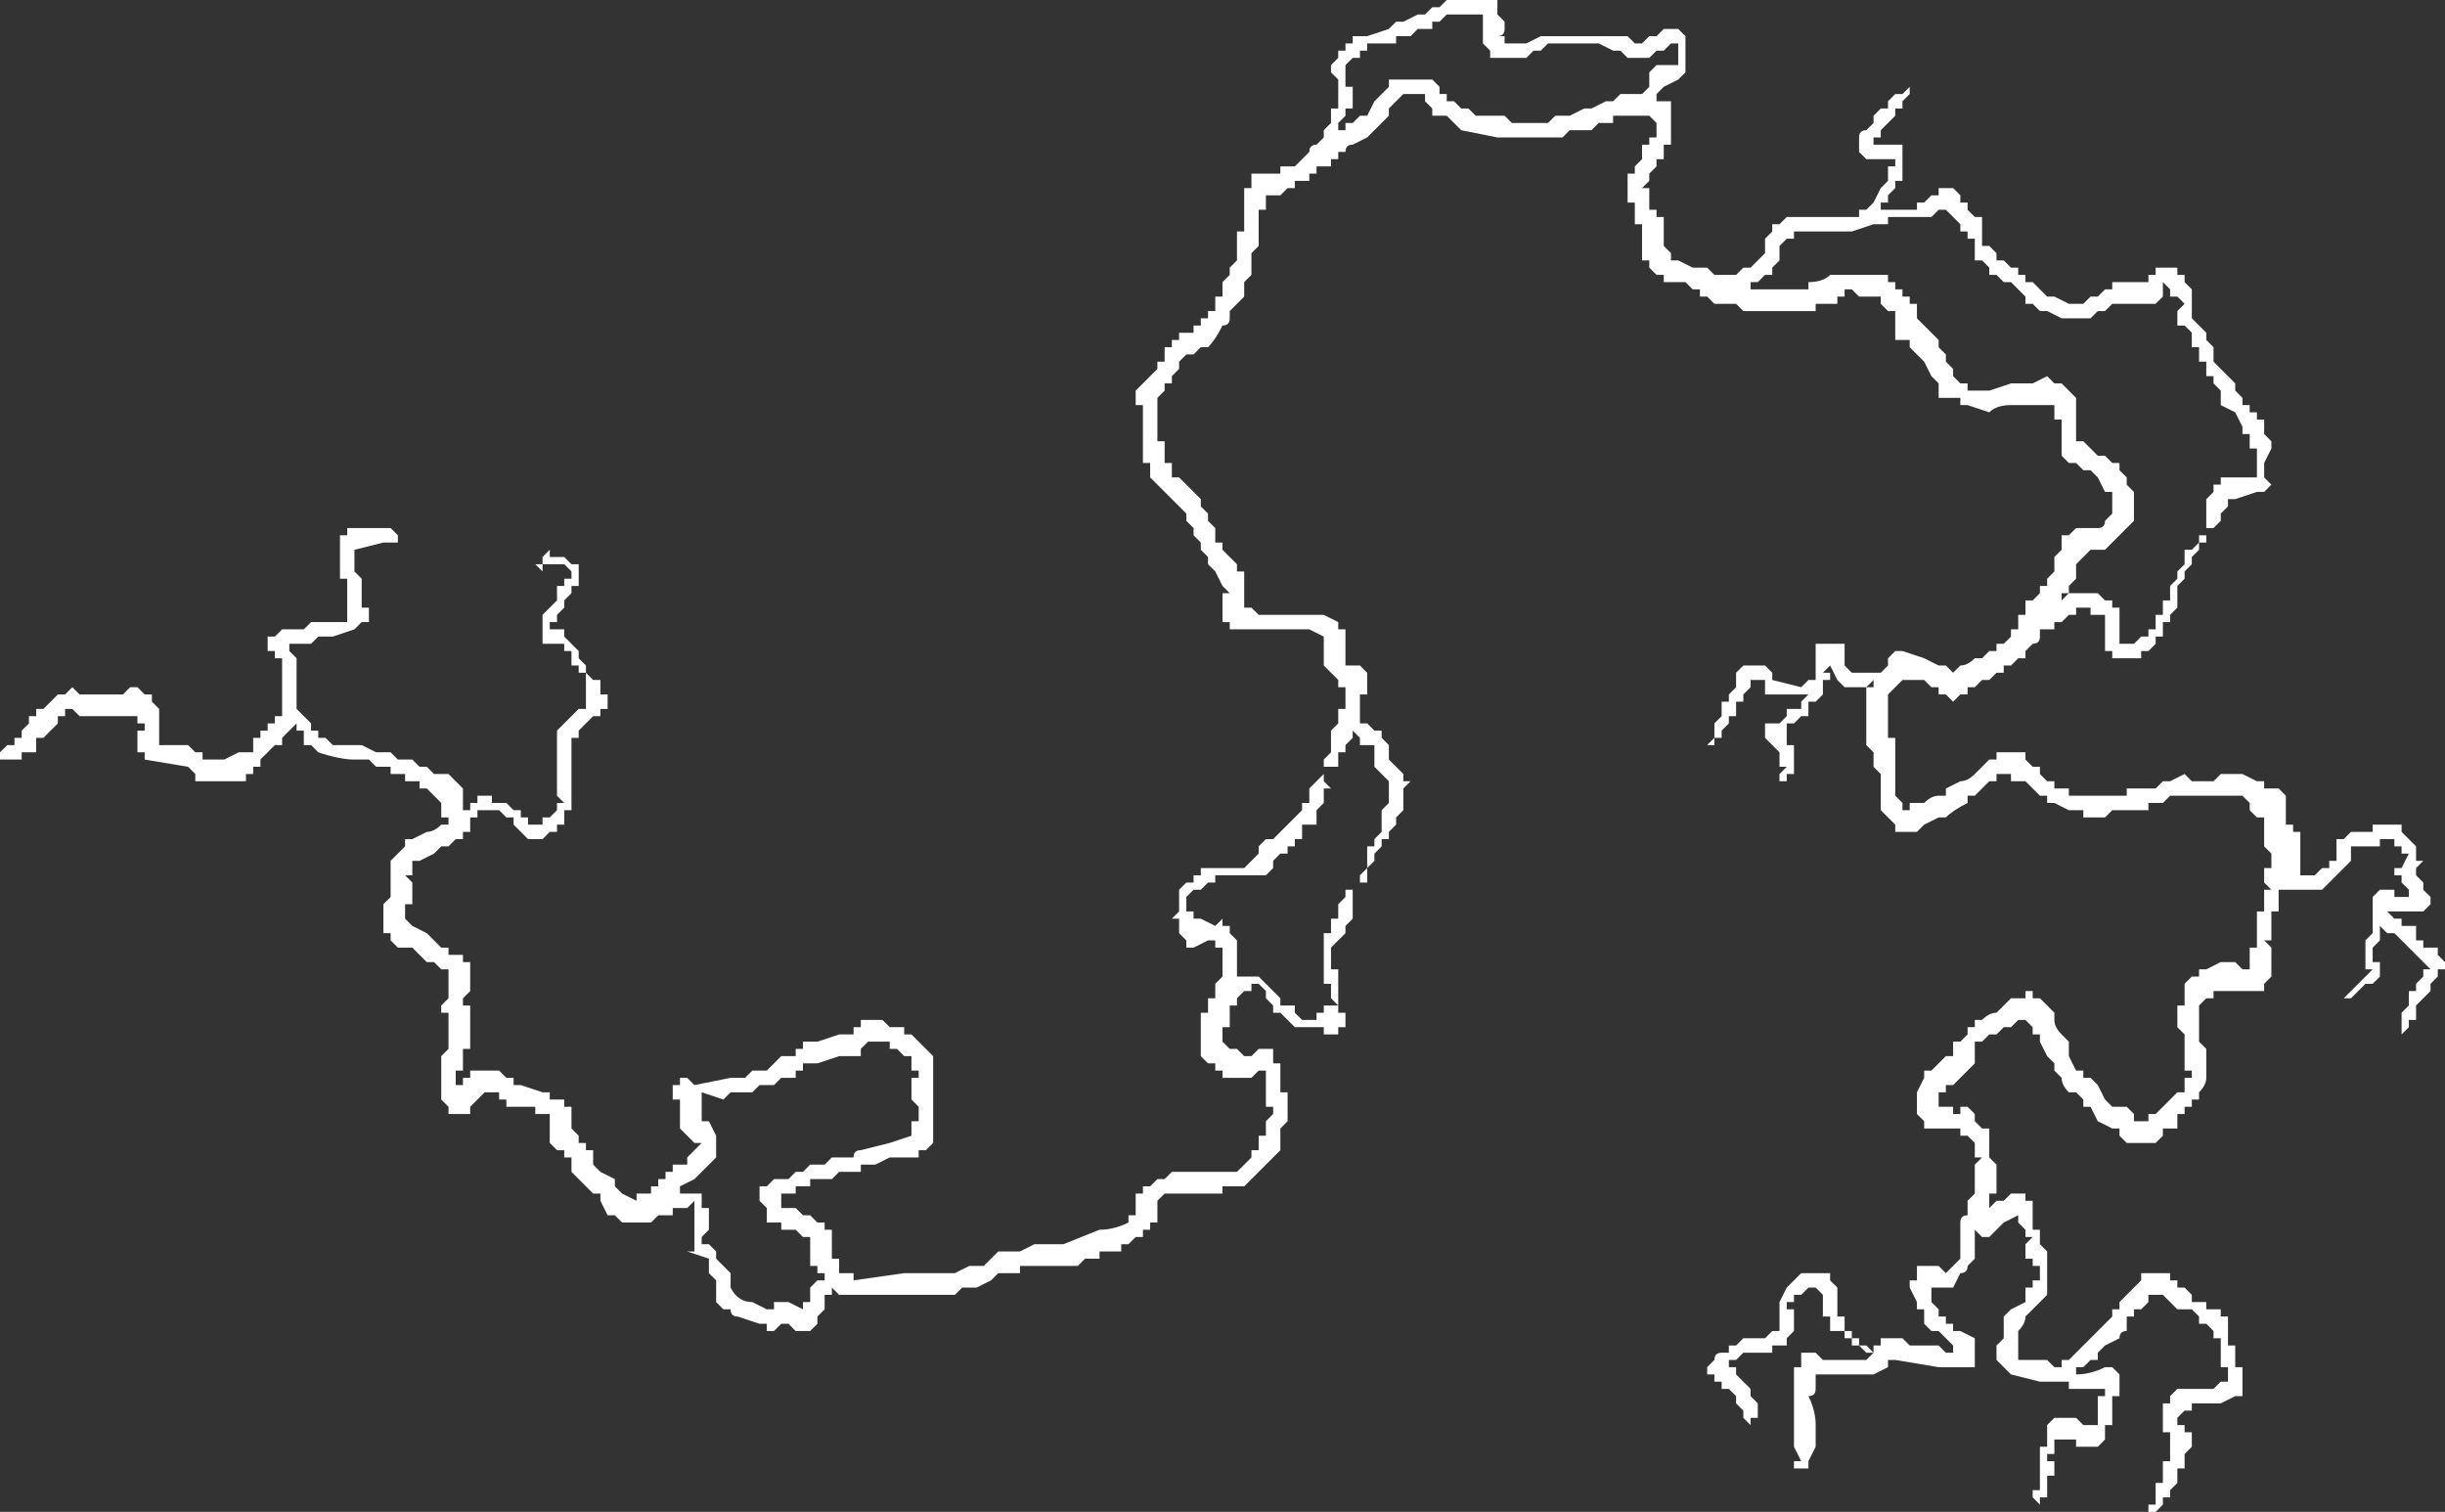 <?xml version="1.0" encoding="UTF-8" standalone="no"?>
<svg xmlns:ffdec="https://www.free-decompiler.com/flash" xmlns:xlink="http://www.w3.org/1999/xlink" ffdec:objectType="shape" height="10.45px" width="16.9px" xmlns="http://www.w3.org/2000/svg">
  <rect width="100%" height="100%" fill="#333333" stroke="none"/>
  <g transform="matrix(1.0, 0.0, 0.0, 1.0, 14.15, 14.0)">
    <path d="M0.55 -12.05 L0.7 -12.05 0.7 -12.1 0.75 -12.1 0.75 -12.15 0.9 -12.15 0.9 -12.1 0.95 -12.1 0.95 -12.05 1.0 -12.0 1.0 -11.8 1.1 -11.7 1.1 -11.65 1.15 -11.6 1.15 -11.5 1.3 -11.35 1.3 -11.3 1.35 -11.25 1.35 -11.2 1.4 -11.2 1.4 -11.15 1.45 -11.15 1.45 -11.1 1.5 -11.1 1.5 -11.0 1.55 -10.95 1.55 -10.9 1.5 -10.8 Q1.5 -10.75 1.5 -10.7 L1.55 -10.65 1.5 -10.6 1.45 -10.6 1.3 -10.55 1.25 -10.55 1.25 -10.5 1.2 -10.45 1.2 -10.4 1.15 -10.35 1.1 -10.35 1.1 -10.25 1.05 -10.25 1.05 -10.2 1.0 -10.15 1.0 -10.1 0.95 -10.05 0.95 -10.0 0.9 -9.95 0.9 -9.8 0.85 -9.75 0.85 -9.7 0.8 -9.7 0.8 -9.6 0.75 -9.6 0.75 -9.55 0.7 -9.5 0.65 -9.5 0.65 -9.45 0.45 -9.45 0.45 -9.5 0.4 -9.5 0.4 -9.75 0.3 -9.75 0.3 -9.8 0.2 -9.8 0.2 -9.75 0.15 -9.75 0.1 -9.7 0.05 -9.7 0.05 -9.65 -0.05 -9.65 -0.05 -9.6 Q-0.05 -9.55 -0.1 -9.55 L-0.15 -9.5 -0.15 -9.45 -0.2 -9.45 -0.25 -9.4 -0.3 -9.4 -0.3 -9.35 -0.35 -9.35 -0.4 -9.3 -0.45 -9.3 -0.5 -9.25 -0.55 -9.25 -0.55 -9.2 -0.6 -9.2 -0.65 -9.15 -0.7 -9.2 -0.75 -9.2 -0.75 -9.25 -0.8 -9.25 -0.85 -9.3 -1.0 -9.3 -1.1 -9.2 -1.1 -8.9 -1.05 -8.9 -1.05 -8.5 -1.0 -8.45 -1.0 -8.4 -0.95 -8.4 -0.95 -8.45 -0.85 -8.45 Q-0.8 -8.5 -0.75 -8.5 L-0.7 -8.5 -0.7 -8.55 -0.6 -8.6 Q-0.55 -8.6 -0.5 -8.65 L-0.4 -8.75 -0.35 -8.75 -0.35 -8.8 -0.15 -8.8 -0.15 -8.75 -0.1 -8.7 -0.05 -8.7 -0.05 -8.65 0.0 -8.6 0.05 -8.6 0.05 -8.55 0.15 -8.55 0.15 -8.5 0.55 -8.5 0.55 -8.55 0.75 -8.55 0.8 -8.6 0.85 -8.6 0.95 -8.65 1.0 -8.6 1.15 -8.6 1.2 -8.65 1.35 -8.65 1.45 -8.6 1.5 -8.6 1.5 -8.55 1.6 -8.55 1.65 -8.5 1.65 -8.3 1.7 -8.3 1.7 -8.25 1.75 -8.25 1.75 -7.95 1.85 -7.95 1.9 -8.0 1.95 -8.0 1.95 -8.05 2.0 -8.05 2.0 -8.2 2.05 -8.2 2.1 -8.25 2.25 -8.25 2.25 -8.3 2.45 -8.3 2.45 -8.25 2.55 -8.15 2.55 -8.05 2.6 -8.05 2.55 -8.0 2.55 -7.95 2.6 -7.9 2.6 -7.85 2.65 -7.8 2.65 -7.75 2.6 -7.7 2.35 -7.7 2.4 -7.65 2.45 -7.65 2.45 -7.6 2.55 -7.6 2.55 -7.5 2.6 -7.5 2.6 -7.45 2.7 -7.45 2.7 -7.4 2.75 -7.35 2.75 -7.3 2.7 -7.3 2.7 -7.25 2.65 -7.2 2.65 -7.15 2.55 -7.05 2.55 -6.95 2.5 -6.95 2.5 -6.9 2.45 -6.85 2.45 -7.0 2.5 -7.05 2.5 -7.15 2.55 -7.15 2.55 -7.2 2.6 -7.25 2.6 -7.3 2.65 -7.3 2.4 -7.55 2.35 -7.55 2.3 -7.6 2.3 -7.5 2.25 -7.45 2.25 -7.35 2.3 -7.35 2.3 -7.25 2.25 -7.2 2.2 -7.2 2.1 -7.1 2.05 -7.1 2.25 -7.3 2.2 -7.3 2.2 -7.5 2.25 -7.55 2.25 -7.8 2.3 -7.85 2.4 -7.85 2.4 -7.8 2.5 -7.8 2.5 -7.85 2.45 -7.9 2.45 -7.95 2.4 -7.95 2.4 -8.0 2.45 -8.0 2.5 -8.1 2.45 -8.1 2.45 -8.15 2.4 -8.15 2.4 -8.2 2.3 -8.2 2.3 -8.15 2.1 -8.15 2.1 -8.05 1.9 -7.85 1.6 -7.85 1.6 -7.7 1.55 -7.7 1.55 -7.5 1.5 -7.5 1.55 -7.45 1.55 -7.25 1.5 -7.2 1.5 -7.15 1.15 -7.15 1.15 -7.1 1.1 -7.1 1.05 -7.05 1.05 -6.8 1.1 -6.75 1.1 -6.55 Q1.1 -6.5 1.05 -6.45 L1.05 -6.4 1.0 -6.4 1.0 -6.35 0.95 -6.35 0.95 -6.3 0.9 -6.3 0.9 -6.2 0.8 -6.2 0.8 -6.15 0.75 -6.1 0.55 -6.1 0.5 -6.15 0.5 -6.2 0.45 -6.2 0.35 -6.25 0.3 -6.35 0.25 -6.35 0.25 -6.4 0.2 -6.45 0.15 -6.45 Q0.1 -6.5 0.1 -6.55 L0.05 -6.6 0.05 -6.65 0.0 -6.7 -0.05 -6.8 -0.05 -6.85 -0.1 -6.85 -0.1 -6.9 -0.15 -6.95 -0.2 -6.95 -0.25 -6.9 -0.3 -6.9 -0.35 -6.85 -0.4 -6.85 -0.45 -6.8 -0.5 -6.8 -0.5 -6.65 -0.65 -6.5 -0.7 -6.5 -0.7 -6.45 -0.75 -6.45 -0.75 -6.35 -0.65 -6.35 -0.65 -6.3 -0.6 -6.3 -0.6 -6.35 -0.55 -6.35 -0.5 -6.3 -0.5 -6.25 -0.45 -6.2 -0.4 -6.2 -0.4 -6.0 -0.35 -5.95 -0.35 -5.75 -0.4 -5.75 -0.4 -5.65 -0.35 -5.7 -0.3 -5.7 -0.25 -5.75 -0.15 -5.75 -0.15 -5.7 -0.1 -5.7 -0.1 -5.5 -0.05 -5.5 -0.05 -5.4 0.0 -5.35 0.0 -5.15 Q0.0 -5.1 0.0 -5.05 L-0.15 -4.9 Q-0.15 -4.85 -0.2 -4.8 L-0.2 -4.6 0.0 -4.6 0.05 -4.55 0.1 -4.55 0.1 -4.6 0.15 -4.6 0.45 -4.9 0.45 -4.95 0.5 -4.95 0.5 -5.0 0.65 -5.15 0.65 -5.2 0.85 -5.2 0.85 -5.15 0.9 -5.15 0.9 -5.1 0.95 -5.1 1.0 -5.05 1.0 -5.0 1.1 -5.0 1.1 -4.95 1.2 -4.95 1.2 -4.9 1.25 -4.9 1.25 -4.7 1.3 -4.7 1.3 -4.55 1.35 -4.55 1.35 -4.35 1.3 -4.35 1.2 -4.3 1.0 -4.3 1.0 -4.25 0.95 -4.25 0.9 -4.2 0.9 -4.15 0.95 -4.15 0.95 -4.1 1.0 -4.1 1.0 -4.0 0.95 -3.95 0.95 -3.85 0.9 -3.85 0.9 -3.75 0.85 -3.7 0.85 -3.65 0.8 -3.65 0.8 -3.6 0.75 -3.55 0.7 -3.55 0.7 -3.6 0.75 -3.6 0.75 -3.75 0.8 -3.75 0.8 -3.9 0.85 -3.9 0.85 -4.1 0.8 -4.1 0.8 -4.3 0.85 -4.3 0.85 -4.35 0.9 -4.4 1.15 -4.4 1.2 -4.45 1.25 -4.45 1.25 -4.55 1.2 -4.55 1.2 -4.75 1.15 -4.75 1.15 -4.8 1.1 -4.85 1.05 -4.85 1.05 -4.9 1.0 -4.95 0.9 -4.95 0.8 -5.05 0.7 -5.05 0.7 -5.0 0.65 -4.95 0.6 -4.95 0.6 -4.9 0.55 -4.9 0.55 -4.8 Q0.5 -4.8 0.5 -4.75 L0.4 -4.7 0.35 -4.65 0.35 -4.6 0.3 -4.6 0.25 -4.55 0.2 -4.55 0.2 -4.5 Q0.3 -4.5 0.4 -4.55 L0.45 -4.55 0.5 -4.5 0.5 -4.35 0.45 -4.35 0.45 -4.15 0.4 -4.15 0.4 -4.05 0.35 -4.0 0.2 -4.0 0.2 -4.05 0.05 -4.05 0.05 -3.95 0.0 -3.95 0.0 -3.9 0.05 -3.9 0.05 -3.8 0.0 -3.8 0.0 -3.65 -0.05 -3.65 -0.05 -3.6 -0.1 -3.65 -0.1 -3.7 -0.05 -3.7 -0.05 -4.0 0.0 -4.0 0.0 -4.15 0.05 -4.2 0.2 -4.2 0.25 -4.15 0.35 -4.15 0.35 -4.35 0.4 -4.35 0.4 -4.4 0.15 -4.4 0.15 -4.45 -0.05 -4.45 -0.25 -4.5 -0.35 -4.6 -0.35 -4.7 -0.3 -4.75 -0.3 -4.9 -0.25 -4.95 -0.15 -5.0 -0.15 -5.1 -0.1 -5.1 -0.1 -5.15 -0.05 -5.15 -0.05 -5.25 -0.1 -5.25 -0.1 -5.3 -0.15 -5.3 -0.15 -5.4 -0.1 -5.45 -0.15 -5.45 -0.15 -5.5 -0.2 -5.55 -0.2 -5.6 -0.3 -5.55 -0.4 -5.45 -0.45 -5.45 -0.5 -5.5 -0.5 -5.3 -0.55 -5.25 Q-0.55 -5.2 -0.6 -5.2 L-0.65 -5.1 -0.8 -5.1 -0.8 -5.0 -0.75 -4.95 -0.75 -4.9 -0.7 -4.9 -0.7 -4.85 -0.65 -4.85 -0.65 -4.8 -0.6 -4.8 -0.5 -4.75 -0.5 -4.55 -0.75 -4.55 -1.05 -4.6 -1.1 -4.6 -1.1 -4.55 -1.2 -4.5 -1.6 -4.5 -1.6 -4.4 Q-1.6 -4.35 -1.65 -4.35 -1.6 -4.25 -1.6 -4.15 L-1.6 -4.0 -1.65 -3.9 -1.65 -3.85 -1.7 -3.85 -1.75 -3.85 -1.75 -3.9 -1.7 -3.9 -1.75 -4.0 -1.75 -4.55 -1.7 -4.55 -1.7 -4.65 -1.6 -4.65 -1.55 -4.6 -1.25 -4.6 -1.2 -4.65 -1.25 -4.65 -1.3 -4.7 -1.35 -4.7 -1.35 -4.75 -1.4 -4.75 -1.4 -4.8 -1.5 -4.8 -1.5 -4.9 -1.55 -4.9 -1.55 -5.05 -1.6 -5.1 -1.65 -5.1 -1.7 -5.05 -1.75 -5.05 -1.75 -5.0 -1.8 -5.0 -1.8 -4.95 -1.75 -4.95 -1.75 -4.8 -1.8 -4.75 -1.8 -4.7 -1.9 -4.7 -1.9 -4.65 -2.1 -4.65 -2.15 -4.6 -2.2 -4.6 -2.2 -4.55 -2.15 -4.55 -2.15 -4.5 -2.05 -4.4 -2.05 -4.35 -2.0 -4.3 -2.0 -4.2 -2.05 -4.2 -2.05 -4.15 -2.1 -4.2 -2.1 -4.25 -2.15 -4.3 -2.15 -4.35 -2.2 -4.4 -2.25 -4.4 -2.25 -4.45 -2.3 -4.45 -2.3 -4.5 -2.35 -4.5 -2.35 -4.55 -2.3 -4.6 Q-2.3 -4.65 -2.25 -4.65 L-2.2 -4.65 -2.2 -4.7 -2.15 -4.7 -2.1 -4.75 -1.95 -4.75 -1.9 -4.8 -1.85 -4.8 -1.85 -5.0 -1.8 -5.1 -1.7 -5.2 -1.5 -5.2 -1.5 -5.15 -1.45 -5.1 -1.45 -4.9 -1.4 -4.9 -1.4 -4.8 -1.35 -4.8 -1.35 -4.75 -1.3 -4.75 -1.3 -4.7 -1.25 -4.7 -1.2 -4.65 -1.2 -4.7 -1.15 -4.7 -1.15 -4.75 -1.0 -4.75 -0.95 -4.7 -0.75 -4.7 -0.7 -4.65 -0.65 -4.65 -0.65 -4.7 -0.75 -4.8 -0.8 -4.8 -0.85 -4.85 -0.85 -4.95 -0.9 -4.95 -0.9 -5.0 -0.95 -5.1 -0.95 -5.15 -0.9 -5.15 -0.9 -5.25 -0.75 -5.25 -0.7 -5.2 -0.6 -5.3 -0.6 -5.55 Q-0.6 -5.6 -0.55 -5.6 L-0.55 -5.7 -0.5 -5.75 -0.5 -5.95 -0.45 -6.0 -0.5 -6.0 -0.5 -6.1 -0.55 -6.15 -0.6 -6.15 -0.6 -6.2 -0.85 -6.2 -0.85 -6.25 -0.9 -6.3 -0.9 -6.45 -0.85 -6.55 -0.85 -6.6 -0.8 -6.6 -0.7 -6.7 -0.65 -6.7 -0.65 -6.8 -0.6 -6.8 -0.55 -6.85 -0.55 -6.9 -0.5 -6.9 -0.5 -6.95 -0.45 -6.95 Q-0.4 -7.0 -0.35 -7.0 L-0.25 -7.1 -0.15 -7.1 -0.15 -7.15 -0.1 -7.15 -0.1 -7.1 -0.05 -7.1 0.05 -7.0 0.05 -6.95 Q0.05 -6.9 0.1 -6.85 L0.15 -6.8 0.15 -6.7 0.2 -6.6 0.25 -6.6 0.25 -6.55 0.3 -6.55 0.35 -6.5 0.4 -6.4 0.45 -6.35 0.55 -6.35 0.6 -6.3 0.6 -6.25 0.7 -6.25 0.7 -6.3 0.75 -6.3 0.9 -6.45 0.95 -6.45 0.95 -6.55 1.0 -6.55 1.0 -6.6 0.95 -6.6 0.95 -6.85 0.9 -6.9 0.9 -7.05 0.95 -7.05 0.95 -7.2 1.0 -7.25 1.05 -7.25 1.05 -7.3 1.1 -7.3 1.2 -7.35 1.3 -7.35 1.35 -7.3 1.4 -7.3 1.4 -7.45 1.45 -7.45 1.45 -7.7 1.5 -7.7 1.5 -7.85 1.55 -7.85 1.5 -7.9 1.5 -8.0 1.55 -8.0 1.55 -8.1 1.5 -8.15 1.5 -8.35 1.45 -8.35 1.4 -8.4 1.4 -8.45 1.35 -8.5 0.85 -8.5 0.8 -8.45 0.7 -8.45 0.7 -8.4 0.45 -8.4 0.4 -8.35 0.25 -8.35 0.25 -8.4 0.15 -8.4 0.05 -8.45 0.0 -8.45 0.0 -8.5 -0.05 -8.5 -0.15 -8.6 -0.25 -8.6 -0.25 -8.65 -0.35 -8.65 -0.35 -8.6 -0.4 -8.6 -0.5 -8.5 -0.55 -8.5 -0.55 -8.45 Q-0.65 -8.4 -0.7 -8.35 L-0.75 -8.35 -0.85 -8.3 -0.9 -8.25 -1.05 -8.25 -1.05 -8.3 -1.15 -8.4 -1.15 -8.65 -1.2 -8.7 -1.2 -8.8 -1.25 -8.85 -1.25 -9.25 -1.2 -9.25 -1.2 -9.3 -1.25 -9.25 -1.4 -9.25 -1.45 -9.3 -1.5 -9.4 -1.55 -9.35 -1.5 -9.35 -1.5 -9.3 -1.55 -9.3 -1.55 -9.2 -1.6 -9.15 -1.65 -9.15 -1.65 -9.05 -1.7 -9.05 -1.75 -9.0 -1.8 -9.0 -1.8 -8.85 -1.75 -8.85 -1.75 -8.65 -1.8 -8.65 -1.8 -8.6 -1.85 -8.6 -1.85 -8.65 -1.8 -8.7 -1.85 -8.7 -1.85 -8.8 -1.95 -8.9 -1.95 -9.0 -1.85 -9.0 -1.8 -9.05 -1.8 -9.1 -1.7 -9.1 -1.7 -9.15 -1.65 -9.2 -1.95 -9.2 -1.95 -9.3 -2.05 -9.3 -2.05 -9.25 -2.1 -9.2 -2.1 -9.15 -2.15 -9.15 -2.15 -9.05 -2.2 -9.05 -2.2 -9.0 -2.25 -8.95 -2.25 -8.9 -2.3 -8.9 -2.3 -8.85 -2.35 -8.85 -2.3 -8.9 -2.3 -9.0 -2.25 -9.05 -2.25 -9.15 -2.2 -9.15 -2.2 -9.2 -2.15 -9.25 -2.15 -9.35 -2.1 -9.4 -1.95 -9.4 -1.9 -9.35 -1.9 -9.3 -1.7 -9.25 -1.65 -9.3 -1.6 -9.3 -1.6 -9.55 -1.4 -9.55 -1.4 -9.4 -1.35 -9.35 -1.15 -9.35 -1.1 -9.4 -1.1 -9.45 -1.05 -9.5 -1.0 -9.5 -0.85 -9.45 -0.75 -9.4 -0.7 -9.4 -0.65 -9.35 -0.6 -9.4 Q-0.55 -9.4 -0.5 -9.45 L-0.45 -9.45 -0.4 -9.5 -0.35 -9.5 -0.35 -9.55 -0.3 -9.55 -0.25 -9.6 -0.25 -9.65 -0.2 -9.65 -0.2 -9.75 -0.15 -9.75 -0.15 -9.85 -0.1 -9.85 -0.05 -9.9 -0.05 -9.95 0.0 -9.95 0.0 -10.0 0.05 -10.05 0.05 -10.15 0.1 -10.2 0.1 -10.3 0.15 -10.3 0.2 -10.35 0.35 -10.35 Q0.4 -10.35 0.4 -10.4 L0.45 -10.45 0.45 -10.6 0.4 -10.6 0.35 -10.7 0.3 -10.75 0.25 -10.75 0.2 -10.8 0.15 -10.8 0.1 -10.85 0.1 -11.1 0.05 -11.1 0.05 -11.2 -0.25 -11.2 Q-0.35 -11.2 -0.4 -11.15 L-0.55 -11.2 -0.6 -11.2 -0.6 -11.25 -0.65 -11.25 -0.7 -11.25 -0.75 -11.25 -0.75 -11.35 -0.8 -11.4 -0.85 -11.5 -0.95 -11.6 -0.95 -11.65 -1.05 -11.65 -1.05 -11.85 -1.1 -11.85 -1.15 -11.9 -1.15 -11.95 -1.3 -11.95 -1.35 -12.0 -1.4 -12.0 -1.4 -11.95 -1.45 -11.95 -1.45 -11.9 -1.6 -11.9 -1.6 -11.85 -2.1 -11.85 -2.15 -11.9 -2.3 -11.9 -2.35 -11.95 -2.4 -11.95 -2.4 -12.0 -2.45 -12.0 -2.5 -12.05 -2.65 -12.05 -2.65 -12.1 -2.7 -12.1 -2.75 -12.15 -2.75 -12.2 -2.8 -12.2 -2.8 -12.45 -2.85 -12.45 -2.85 -12.6 -2.9 -12.6 -2.9 -12.8 -2.85 -12.8 -2.85 -12.85 -2.8 -12.9 -2.8 -13.0 -2.75 -13.0 -2.75 -13.05 -2.7 -13.05 -2.7 -13.15 -2.75 -13.2 -3.0 -13.2 -3.0 -13.15 -3.1 -13.15 -3.15 -13.1 -3.3 -13.1 -3.35 -13.05 -3.8 -13.05 -4.05 -13.1 -4.15 -13.2 -4.25 -13.2 -4.25 -13.25 -4.3 -13.3 -4.3 -13.35 -4.45 -13.35 -4.55 -13.25 -4.55 -13.2 -4.7 -13.05 -4.8 -13.0 Q-4.85 -13.0 -4.85 -12.95 L-4.9 -12.95 -4.9 -12.9 -4.95 -12.9 -4.95 -12.85 -5.05 -12.85 -5.05 -12.8 -5.1 -12.8 -5.1 -12.75 -5.2 -12.75 -5.2 -12.7 -5.25 -12.7 -5.3 -12.65 -5.4 -12.65 -5.4 -12.55 -5.45 -12.55 -5.45 -12.3 -5.5 -12.25 -5.5 -12.1 -5.55 -12.05 -5.55 -11.95 -5.65 -11.85 -5.65 -11.8 Q-5.65 -11.75 -5.7 -11.75 -5.75 -11.65 -5.8 -11.6 L-5.85 -11.6 -5.9 -11.55 -5.95 -11.55 -6.0 -11.5 -6.0 -11.45 -6.05 -11.4 -6.05 -11.35 -6.1 -11.35 -6.1 -11.3 -6.15 -11.25 -6.15 -10.95 -6.1 -10.95 -6.1 -10.8 -6.05 -10.8 -6.05 -10.7 -6.0 -10.7 -5.85 -10.55 -5.85 -10.5 -5.8 -10.45 -5.8 -10.4 -5.75 -10.35 -5.75 -10.25 -5.7 -10.25 -5.7 -10.2 -5.6 -10.1 -5.6 -10.05 -5.55 -10.05 -5.55 -9.8 -5.5 -9.8 -5.45 -9.75 -5.0 -9.75 -4.9 -9.7 -4.9 -9.65 -4.85 -9.65 -4.85 -9.4 -4.75 -9.4 -4.7 -9.35 -4.7 -9.2 -4.75 -9.2 -4.75 -9.0 -4.7 -9.0 -4.65 -8.95 -4.6 -8.95 -4.6 -8.9 -4.55 -8.85 -4.55 -8.75 -4.45 -8.65 -4.45 -8.6 -4.4 -8.6 -4.45 -8.55 -4.45 -8.4 -4.5 -8.35 -4.5 -8.3 -4.55 -8.25 -4.55 -8.2 -4.6 -8.2 -4.6 -8.15 -4.65 -8.1 -4.65 -8.05 -4.7 -8.0 -4.7 -7.9 -4.75 -7.9 -4.75 -7.95 -4.7 -8.0 -4.7 -8.15 -4.65 -8.15 -4.65 -8.2 -4.6 -8.25 -4.6 -8.4 -4.55 -8.45 -4.55 -8.6 -4.65 -8.7 -4.65 -8.85 -4.75 -8.85 -4.75 -8.9 -4.8 -8.95 -4.8 -8.9 -4.85 -8.85 -4.85 -8.8 -4.9 -8.8 -4.9 -8.7 -5.0 -8.7 -5.0 -8.75 -4.95 -8.8 -4.95 -8.95 -4.9 -9.0 -4.9 -9.1 -4.85 -9.1 -4.85 -9.25 -4.9 -9.25 -4.9 -9.3 -5.0 -9.4 -5.0 -9.6 -5.1 -9.65 -5.65 -9.65 -5.65 -9.7 -5.7 -9.7 -5.7 -9.9 -5.65 -9.9 -5.7 -9.95 -5.75 -10.05 -5.8 -10.1 -5.8 -10.15 -5.85 -10.2 -5.85 -10.25 -5.9 -10.3 -5.9 -10.35 -5.95 -10.4 -5.95 -10.45 -6.2 -10.7 -6.2 -10.8 -6.25 -10.8 -6.25 -11.2 -6.3 -11.2 -6.3 -11.3 -6.15 -11.45 -6.15 -11.5 -6.1 -11.5 -6.1 -11.6 -6.05 -11.6 -6.05 -11.65 -6.0 -11.65 -6.0 -11.7 -5.9 -11.7 -5.9 -11.75 -5.85 -11.75 -5.85 -11.8 -5.8 -11.8 -5.8 -11.85 -5.75 -11.85 -5.75 -11.95 -5.7 -11.95 -5.7 -12.05 -5.65 -12.1 -5.65 -12.15 -5.6 -12.2 -5.6 -12.4 -5.55 -12.4 -5.55 -12.7 -5.5 -12.7 -5.5 -12.8 -5.3 -12.8 -5.3 -12.85 -5.2 -12.85 -5.1 -12.95 Q-5.1 -13.0 -5.05 -13.0 L-5.0 -13.05 -5.0 -13.1 -4.95 -13.15 -4.95 -13.25 -4.9 -13.25 -4.9 -13.45 -4.95 -13.5 -4.95 -13.55 -4.9 -13.6 -4.9 -13.65 -4.85 -13.65 -4.85 -13.7 -4.8 -13.7 -4.8 -13.75 -4.7 -13.75 -4.55 -13.8 -4.5 -13.85 -4.45 -13.85 -4.35 -13.9 -4.3 -13.9 -4.25 -13.95 -4.2 -13.95 -4.15 -14.0 -3.8 -14.0 -3.8 -13.9 -3.75 -13.85 -3.75 -13.8 Q-3.75 -13.75 -3.8 -13.75 L-3.75 -13.75 -3.75 -13.7 -3.6 -13.7 -3.5 -13.75 -2.9 -13.75 -2.85 -13.7 -2.8 -13.7 -2.75 -13.75 -2.7 -13.75 -2.65 -13.8 -2.55 -13.8 -2.5 -13.75 -2.5 -13.5 -2.55 -13.45 -2.65 -13.4 -2.7 -13.35 -2.7 -13.3 -2.6 -13.3 -2.6 -13.0 -2.65 -13.0 -2.65 -12.9 -2.7 -12.9 -2.7 -12.85 -2.75 -12.8 -2.75 -12.75 -2.8 -12.7 -2.75 -12.7 -2.75 -12.55 -2.7 -12.55 -2.7 -12.5 -2.65 -12.5 -2.65 -12.3 -2.6 -12.25 -2.6 -12.2 -2.55 -12.2 -2.45 -12.15 -2.35 -12.15 -2.3 -12.1 -2.15 -12.1 -2.1 -12.15 -2.05 -12.15 -1.95 -12.25 -1.95 -12.35 -1.9 -12.4 -1.9 -12.45 -1.85 -12.45 -1.8 -12.5 -1.3 -12.5 -1.3 -12.55 -1.25 -12.55 -1.2 -12.6 -1.15 -12.7 -1.1 -12.75 -1.1 -12.85 -1.05 -12.85 -1.05 -12.9 -1.25 -12.9 -1.3 -12.95 -1.3 -13.05 Q-1.3 -13.1 -1.25 -13.1 L-1.2 -13.15 -1.2 -13.2 -1.15 -13.25 -1.1 -13.25 -1.1 -13.3 -1.05 -13.35 -1.0 -13.35 -0.95 -13.4 -0.95 -13.35 -1.0 -13.3 -1.0 -13.25 -1.05 -13.25 -1.05 -13.2 -1.15 -13.1 -1.15 -13.05 -1.2 -13.05 -1.2 -13.0 -1.0 -13.0 -1.0 -12.75 -1.05 -12.75 -1.05 -12.7 -1.1 -12.65 -1.1 -12.6 -1.15 -12.6 -1.15 -12.55 -0.9 -12.55 -0.9 -12.6 -0.85 -12.6 -0.8 -12.65 -0.75 -12.65 -0.75 -12.7 -0.65 -12.7 -0.6 -12.65 -0.6 -12.6 -0.55 -12.6 -0.55 -12.55 -0.5 -12.5 -0.45 -12.5 -0.45 -12.3 -0.4 -12.3 -0.35 -12.25 -0.35 -12.2 -0.3 -12.2 -0.25 -12.15 -0.2 -12.15 -0.2 -12.1 -0.15 -12.1 -0.15 -12.05 -0.1 -12.05 0.0 -11.95 0.05 -11.95 0.15 -11.9 0.25 -11.9 0.3 -11.95 0.35 -11.95 0.4 -12.0 0.45 -12.0 0.45 -12.05 0.55 -12.05 M0.85 -11.95 L0.85 -12.0 0.8 -12.05 0.8 -11.95 0.75 -11.9 0.45 -11.9 0.4 -11.85 0.35 -11.85 0.3 -11.8 0.1 -11.8 0.0 -11.85 -0.05 -11.85 -0.1 -11.9 -0.15 -11.9 -0.15 -11.95 -0.25 -12.05 -0.3 -12.05 -0.35 -12.1 -0.4 -12.1 -0.4 -12.15 -0.45 -12.2 -0.5 -12.2 -0.5 -12.35 -0.55 -12.35 -0.55 -12.4 -0.6 -12.4 -0.6 -12.45 -0.7 -12.55 -0.75 -12.55 -0.8 -12.5 -1.1 -12.5 -1.1 -12.45 -1.2 -12.45 -1.35 -12.4 -1.75 -12.4 -1.75 -12.35 -1.8 -12.35 -1.85 -12.3 -1.85 -12.2 -1.9 -12.15 -1.9 -12.1 -1.95 -12.1 -2.0 -12.05 -2.05 -12.05 -2.05 -12.0 -1.65 -12.0 -1.65 -12.05 Q-1.55 -12.05 -1.5 -12.1 L-1.1 -12.1 -1.1 -12.05 -1.05 -12.05 -1.05 -12.0 -1.0 -12.0 -1.0 -11.95 -0.95 -11.95 -0.95 -11.9 -0.9 -11.9 -0.9 -11.8 -0.75 -11.65 -0.75 -11.6 -0.7 -11.55 -0.7 -11.5 -0.65 -11.45 -0.65 -11.4 -0.6 -11.35 -0.55 -11.35 -0.55 -11.3 -0.4 -11.3 -0.25 -11.35 -0.1 -11.35 0.0 -11.4 0.05 -11.35 0.1 -11.35 0.2 -11.25 0.2 -10.95 0.25 -10.95 0.35 -10.85 0.4 -10.85 0.45 -10.8 0.5 -10.8 0.5 -10.75 0.55 -10.7 0.55 -10.65 0.6 -10.6 0.6 -10.4 0.4 -10.2 0.3 -10.2 0.2 -10.1 0.2 -10.0 0.15 -9.95 0.15 -9.9 0.1 -9.9 0.1 -9.85 0.15 -9.9 0.35 -9.9 0.4 -9.85 0.45 -9.85 0.45 -9.8 0.5 -9.8 0.5 -9.55 0.6 -9.55 0.65 -9.6 0.7 -9.6 0.7 -9.65 0.75 -9.65 0.75 -9.75 0.8 -9.75 0.8 -9.85 0.85 -9.85 0.85 -9.95 0.9 -10.0 0.9 -10.05 0.95 -10.1 0.95 -10.2 1.0 -10.2 1.05 -10.25 1.05 -10.3 1.1 -10.3 1.1 -10.55 1.15 -10.6 1.15 -10.65 1.2 -10.65 1.2 -10.7 1.45 -10.7 1.45 -10.9 1.4 -10.9 1.4 -11.0 1.35 -11.0 1.35 -11.05 1.3 -11.15 1.2 -11.2 1.2 -11.3 1.15 -11.35 1.15 -11.4 1.1 -11.4 1.1 -11.5 1.05 -11.5 1.05 -11.6 1.0 -11.6 1.0 -11.7 0.95 -11.75 0.9 -11.75 0.9 -11.85 0.95 -11.9 0.9 -11.95 0.85 -11.95 M-13.9 -9.05 L-13.9 -9.1 -13.85 -9.1 -13.75 -9.2 -13.7 -9.2 -13.65 -9.25 -13.6 -9.2 -13.3 -9.2 -13.25 -9.25 -13.2 -9.25 -13.15 -9.2 -13.1 -9.2 -13.1 -9.15 -13.05 -9.1 -13.05 -8.85 -12.85 -8.85 -12.8 -8.8 -12.75 -8.8 -12.75 -8.75 -12.7 -8.7 -12.75 -8.75 -12.6 -8.75 -12.5 -8.8 -12.4 -8.8 -12.4 -8.9 -12.35 -8.9 -12.35 -8.95 -12.3 -8.95 -12.3 -9.0 -12.25 -9.0 -12.25 -9.05 -12.2 -9.05 -12.2 -9.45 -12.25 -9.45 -12.25 -9.5 -12.3 -9.5 -12.3 -9.6 -12.25 -9.6 -12.2 -9.65 -12.05 -9.65 -12.0 -9.7 -11.75 -9.7 -11.75 -10.0 -11.8 -10.0 -11.8 -10.3 -11.75 -10.3 -11.75 -10.35 -11.45 -10.35 -11.4 -10.3 -11.4 -10.25 -11.5 -10.25 -11.7 -10.2 -11.7 -10.05 -11.65 -10.0 -11.65 -9.8 -11.6 -9.8 -11.6 -9.7 -11.65 -9.7 -11.7 -9.65 -11.85 -9.6 -11.95 -9.6 -12.0 -9.55 -12.15 -9.55 -12.15 -9.5 -12.1 -9.45 -12.1 -9.1 -12.0 -9.0 -12.0 -8.95 -11.95 -8.95 -11.95 -8.9 -11.9 -8.9 -11.85 -8.85 -11.65 -8.85 -11.55 -8.8 -11.45 -8.8 -11.4 -8.75 -11.3 -8.75 -11.25 -8.7 -11.2 -8.7 -11.15 -8.65 -11.05 -8.65 -10.95 -8.55 -10.95 -8.4 -10.9 -8.4 -10.9 -8.45 -10.85 -8.45 -10.85 -8.5 -10.75 -8.5 -10.75 -8.45 -10.65 -8.45 -10.6 -8.4 -10.55 -8.4 -10.55 -8.35 -10.5 -8.35 -10.5 -8.3 -10.4 -8.3 -10.4 -8.35 -10.35 -8.35 -10.3 -8.4 -10.3 -8.45 -10.25 -8.45 -10.3 -8.5 -10.3 -8.95 -10.15 -9.1 -10.1 -9.1 -10.1 -9.35 -10.15 -9.35 -10.15 -9.4 -10.1 -9.4 -10.1 -9.35 -10.05 -9.3 -10.0 -9.3 -10.0 -9.2 -9.95 -9.2 -9.95 -9.1 -10.0 -9.1 -10.0 -9.05 -10.05 -9.05 -10.15 -8.95 -10.15 -8.9 -10.2 -8.9 -10.2 -8.4 -10.25 -8.4 -10.25 -8.3 -10.3 -8.3 -10.3 -8.25 -10.35 -8.25 -10.4 -8.2 -10.5 -8.2 -10.6 -8.3 -10.6 -8.35 -10.65 -8.35 -10.7 -8.4 -10.85 -8.4 -10.85 -8.35 -10.9 -8.35 -10.9 -8.25 -10.95 -8.25 -10.95 -8.2 -11.0 -8.2 -11.05 -8.15 -11.1 -8.15 -11.15 -8.1 -11.25 -8.05 -11.3 -8.05 -11.3 -7.95 -11.35 -7.95 -11.3 -7.9 -11.3 -7.75 -11.35 -7.75 -11.35 -7.65 -11.3 -7.6 -11.2 -7.55 -11.1 -7.45 -11.05 -7.45 -11.05 -7.4 -10.95 -7.4 -10.95 -7.35 -10.9 -7.35 -10.9 -7.15 -10.95 -7.1 -10.95 -7.05 -10.9 -7.05 -10.9 -6.75 -10.95 -6.75 -10.95 -6.6 -11.0 -6.6 -11.0 -6.5 -10.95 -6.5 -10.95 -6.55 -10.9 -6.55 -10.9 -6.6 -10.7 -6.6 -10.65 -6.55 -10.6 -6.55 -10.6 -6.5 -10.55 -6.5 -10.4 -6.45 -10.35 -6.45 -10.35 -6.4 -10.25 -6.4 -10.25 -6.35 -10.2 -6.35 -10.2 -6.2 -10.15 -6.15 -10.15 -6.1 -10.1 -6.1 -10.1 -6.05 -10.05 -6.05 Q-10.05 -6.0 -10.05 -5.95 L-10.0 -5.9 -9.9 -5.85 -9.9 -5.8 -9.85 -5.75 -9.75 -5.7 -9.75 -5.75 -9.65 -5.75 -9.65 -5.8 -9.6 -5.8 -9.6 -5.85 -9.55 -5.85 -9.55 -5.9 -9.5 -5.9 -9.5 -5.95 -9.4 -5.95 -9.4 -6.0 -9.3 -6.1 -9.35 -6.1 -9.45 -6.2 -9.45 -6.4 -9.5 -6.4 -9.5 -6.5 -9.45 -6.5 -9.45 -6.55 -9.4 -6.55 -9.35 -6.5 -9.1 -6.55 -9.0 -6.55 -8.95 -6.6 -8.85 -6.6 -8.75 -6.7 -8.65 -6.7 -8.65 -6.75 -8.6 -6.75 -8.6 -6.8 -8.5 -6.8 -8.35 -6.85 -8.25 -6.85 -8.25 -6.9 -8.2 -6.9 -8.2 -6.95 -8.05 -6.95 -8.0 -6.9 -7.9 -6.9 -7.9 -6.85 -7.85 -6.85 -7.7 -6.7 -7.7 -6.1 -7.75 -6.05 -7.8 -6.05 -7.8 -6.0 -8.0 -6.0 -8.1 -5.95 -8.2 -5.95 -8.2 -5.9 -8.35 -5.9 -8.4 -5.85 -8.55 -5.85 -8.55 -5.8 -8.65 -5.8 -8.65 -5.75 -8.75 -5.75 -8.75 -5.65 -8.65 -5.65 -8.6 -5.6 -8.55 -5.6 -8.5 -5.55 -8.45 -5.55 -8.45 -5.5 -8.4 -5.5 -8.4 -5.3 -8.35 -5.3 -8.35 -5.2 -8.25 -5.2 -8.25 -5.15 -7.9 -5.2 -7.55 -5.2 -7.45 -5.25 -7.35 -5.25 -7.25 -5.35 -7.1 -5.35 -7.0 -5.4 -6.8 -5.4 -6.55 -5.5 Q-6.45 -5.5 -6.35 -5.55 L-6.35 -5.6 -6.3 -5.6 -6.3 -5.75 -6.25 -5.75 -6.25 -5.8 -6.2 -5.8 -6.15 -5.85 -6.1 -5.85 -6.05 -5.9 -5.6 -5.9 -5.5 -6.0 -5.5 -6.05 -5.45 -6.05 -5.45 -6.15 -5.4 -6.15 -5.4 -6.25 -5.35 -6.3 -5.35 -6.35 -5.4 -6.35 -5.4 -6.6 -5.45 -6.6 -5.5 -6.55 -5.7 -6.55 -5.7 -6.6 -5.75 -6.6 -5.75 -6.65 -5.8 -6.65 -5.85 -6.7 -5.85 -7.0 -5.8 -7.0 -5.8 -7.1 -5.75 -7.1 -5.75 -7.2 -5.7 -7.25 -5.7 -7.45 -5.75 -7.45 -5.75 -7.5 -5.8 -7.5 -5.9 -7.45 -5.95 -7.45 -5.95 -7.5 -6.0 -7.55 -6.0 -7.65 -6.05 -7.65 -6.0 -7.7 -6.0 -7.85 -5.95 -7.9 -5.9 -7.9 -5.9 -7.95 -5.85 -7.95 -5.85 -8.0 -5.55 -8.0 -5.45 -8.1 -5.45 -8.15 -5.4 -8.2 -5.35 -8.2 -5.15 -8.4 -5.15 -8.45 -5.1 -8.45 -5.1 -8.55 -5.0 -8.65 -5.0 -8.6 -4.95 -8.55 -5.0 -8.55 -5.0 -8.45 -5.05 -8.4 -5.05 -8.3 -5.15 -8.3 -5.15 -8.2 -5.2 -8.2 -5.2 -8.15 -5.25 -8.15 -5.25 -8.1 -5.3 -8.1 -5.35 -8.05 -5.35 -8.0 -5.4 -7.95 -5.75 -7.95 -5.75 -7.9 -5.8 -7.9 -5.85 -7.85 -5.9 -7.85 -5.95 -7.8 -5.95 -7.7 -5.9 -7.7 -5.9 -7.65 -5.85 -7.65 -5.75 -7.6 -5.7 -7.65 -5.7 -7.6 -5.65 -7.6 -5.65 -7.55 -5.6 -7.5 -5.6 -7.25 -5.45 -7.25 -5.3 -7.1 -5.3 -7.05 -5.2 -7.05 -5.2 -7.0 -5.15 -6.95 -5.05 -6.95 -5.05 -6.9 -5.2 -6.9 -5.3 -7.0 -5.35 -7.0 -5.35 -7.05 -5.4 -7.1 -5.4 -7.15 -5.45 -7.2 -5.5 -7.2 -5.5 -7.15 -5.55 -7.15 -5.6 -7.1 -5.6 -7.05 -5.65 -7.05 -5.65 -6.9 -5.7 -6.9 -5.7 -6.8 -5.65 -6.75 -5.6 -6.75 -5.55 -6.7 -5.5 -6.7 -5.45 -6.75 -5.35 -6.75 -5.35 -6.65 -5.3 -6.65 -5.3 -6.45 -5.25 -6.45 -5.25 -6.25 -5.3 -6.2 -5.3 -6.05 -5.55 -5.8 -5.7 -5.8 -5.7 -5.75 -6.1 -5.75 -6.15 -5.7 -6.15 -5.55 -6.2 -5.55 -6.2 -5.5 -6.25 -5.5 -6.25 -5.45 -6.3 -5.45 -6.35 -5.4 -6.4 -5.4 -6.4 -5.35 -6.55 -5.35 -6.55 -5.3 -6.65 -5.3 -6.7 -5.25 -7.1 -5.25 -7.1 -5.2 -7.25 -5.2 -7.3 -5.15 -7.4 -5.1 -7.5 -5.1 -7.55 -5.05 -8.35 -5.05 -8.4 -5.1 -8.4 -5.05 -8.45 -5.05 -8.45 -4.95 -8.5 -4.9 -8.5 -4.85 -8.55 -4.8 -8.65 -4.8 -8.7 -4.85 -8.75 -4.85 -8.8 -4.8 -8.85 -4.8 -8.85 -4.85 -8.9 -4.85 -9.05 -4.9 Q-9.1 -4.9 -9.1 -4.95 L-9.15 -4.95 -9.2 -5.0 -9.2 -5.15 -9.25 -5.2 -9.25 -5.3 -9.4 -5.35 -9.35 -5.35 -9.35 -5.7 -9.4 -5.65 -9.5 -5.65 -9.5 -5.6 -9.6 -5.6 -9.65 -5.55 -9.85 -5.55 -9.9 -5.6 -9.95 -5.6 -10.0 -5.7 -10.0 -5.75 -10.05 -5.75 -10.2 -5.9 -10.2 -6.0 -10.25 -6.0 -10.25 -6.05 -10.3 -6.05 -10.35 -6.1 -10.35 -6.3 -10.45 -6.3 -10.45 -6.35 -10.65 -6.35 -10.65 -6.4 -10.7 -6.4 -10.7 -6.45 -10.8 -6.45 -10.9 -6.35 -10.9 -6.3 -11.05 -6.3 -11.05 -6.35 -11.1 -6.4 -11.1 -6.7 -11.05 -6.75 -11.05 -7.0 -11.1 -7.0 -11.1 -7.05 -11.05 -7.1 -11.05 -7.3 -11.1 -7.3 -11.15 -7.35 -11.2 -7.35 -11.3 -7.45 -11.4 -7.45 -11.45 -7.5 -11.45 -7.55 -11.5 -7.55 -11.5 -7.75 -11.45 -7.8 -11.45 -8.05 -11.35 -8.15 -11.35 -8.2 -11.3 -8.2 -11.2 -8.25 Q-11.15 -8.25 -11.1 -8.3 L-11.05 -8.3 -11.05 -8.35 -11.1 -8.35 -11.1 -8.45 -11.2 -8.55 -11.25 -8.55 -11.25 -8.6 -11.35 -8.6 -11.35 -8.65 -11.45 -8.65 -11.45 -8.7 -11.55 -8.7 -11.6 -8.75 -11.7 -8.75 Q-11.8 -8.75 -11.95 -8.8 L-12.0 -8.85 -12.05 -8.85 -12.05 -8.95 -12.1 -8.95 -12.1 -9.0 -12.2 -8.9 -12.2 -8.85 -12.25 -8.85 -12.35 -8.75 -12.35 -8.7 -12.4 -8.7 -12.4 -8.65 -12.45 -8.65 -12.45 -8.6 -12.8 -8.6 -12.8 -8.65 -12.85 -8.7 -13.15 -8.75 -13.15 -8.8 -13.2 -8.8 -13.2 -8.95 -13.15 -8.95 -13.15 -9.0 -13.2 -9.0 -13.2 -9.05 -13.6 -9.05 -13.65 -9.1 -13.7 -9.1 -13.7 -9.05 -13.75 -9.05 -13.75 -9.0 -13.85 -8.9 -13.9 -8.9 -13.9 -8.8 -14.0 -8.8 -14.0 -8.75 -14.15 -8.75 -14.15 -8.8 -14.1 -8.85 -14.05 -8.85 -14.05 -8.9 -14.0 -8.9 -14.0 -8.95 -13.95 -9.0 -13.95 -9.05 -13.9 -9.05 M-2.55 -13.7 L-2.6 -13.7 -2.65 -13.65 -2.7 -13.65 -2.75 -13.6 -2.9 -13.6 -2.95 -13.65 -3.0 -13.65 -3.1 -13.7 -3.45 -13.7 -3.5 -13.65 -3.55 -13.65 -3.6 -13.6 -3.85 -13.6 -3.85 -13.65 -3.9 -13.7 -3.9 -13.9 -4.15 -13.9 -4.2 -13.85 -4.25 -13.85 -4.25 -13.8 -4.35 -13.8 -4.4 -13.75 -4.5 -13.75 -4.5 -13.7 -4.7 -13.7 -4.7 -13.65 -4.75 -13.65 -4.75 -13.6 -4.8 -13.6 -4.85 -13.55 -4.85 -13.4 -4.8 -13.4 -4.8 -13.25 -4.85 -13.25 -4.85 -13.2 -4.9 -13.15 -4.9 -13.1 -4.85 -13.1 -4.85 -13.15 -4.8 -13.15 -4.75 -13.2 -4.7 -13.2 -4.65 -13.3 -4.55 -13.4 -4.55 -13.45 -4.25 -13.45 -4.2 -13.4 -4.2 -13.35 -4.15 -13.35 -4.15 -13.3 -4.1 -13.3 -4.05 -13.25 -4.0 -13.25 -3.95 -13.2 -3.75 -13.2 -3.7 -13.15 -3.45 -13.15 -3.4 -13.2 -3.3 -13.2 -3.2 -13.25 -3.15 -13.25 -3.05 -13.3 -3.0 -13.3 -2.95 -13.35 -2.8 -13.35 -2.75 -13.4 -2.75 -13.5 -2.7 -13.55 -2.55 -13.55 -2.55 -13.7 M-10.3 -10.15 L-10.25 -10.15 -10.2 -10.1 -10.15 -10.1 -10.15 -9.95 -10.2 -9.95 -10.2 -9.9 -10.25 -9.85 -10.25 -9.8 -10.3 -9.75 -10.3 -9.7 -10.35 -9.7 -10.35 -9.65 -10.25 -9.65 -10.25 -9.6 -10.15 -9.5 -10.15 -9.45 -10.1 -9.4 -10.2 -9.4 -10.2 -9.5 -10.25 -9.5 -10.25 -9.55 -10.4 -9.55 -10.4 -9.75 -10.3 -9.85 -10.3 -9.95 -10.25 -9.95 -10.25 -10.0 -10.2 -10.0 -10.2 -10.05 -10.25 -10.1 -10.4 -10.1 -10.4 -10.05 -10.45 -10.1 -10.4 -10.1 -10.4 -10.15 -10.35 -10.2 -10.35 -10.15 -10.3 -10.15 M-8.7 -6.55 L-8.75 -6.55 -8.8 -6.5 -8.9 -6.5 -8.95 -6.45 -9.1 -6.45 -9.15 -6.4 -9.3 -6.45 -9.3 -6.25 -9.25 -6.25 -9.2 -6.15 -9.2 -6.0 -9.35 -5.85 -9.45 -5.8 -9.45 -5.75 -9.3 -5.75 -9.3 -5.65 -9.25 -5.65 -9.25 -5.5 -9.3 -5.45 -9.3 -5.4 -9.25 -5.4 -9.2 -5.35 -9.2 -5.3 -9.1 -5.2 -9.1 -5.1 Q-9.05 -5.0 -8.95 -5.0 L-8.85 -4.95 -8.8 -4.95 -8.8 -5.0 -8.7 -5.0 -8.6 -4.95 -8.6 -5.0 -8.55 -5.0 -8.55 -5.1 -8.5 -5.15 -8.45 -5.15 -8.45 -5.2 -8.5 -5.2 -8.5 -5.25 -8.55 -5.25 -8.55 -5.45 -8.6 -5.45 -8.65 -5.5 -8.75 -5.5 -8.75 -5.55 -8.85 -5.55 -8.85 -5.65 -8.9 -5.7 -8.9 -5.8 -8.85 -5.8 -8.8 -5.85 -8.7 -5.85 -8.65 -5.9 -8.6 -5.9 -8.55 -5.95 -8.45 -5.95 -8.4 -6.0 -8.25 -6.0 Q-8.25 -6.05 -8.2 -6.05 L-8.0 -6.1 -7.85 -6.15 -7.85 -6.25 -7.8 -6.25 -7.8 -6.35 -7.85 -6.4 -7.85 -6.55 -7.8 -6.55 -7.8 -6.6 -7.85 -6.6 -7.85 -6.7 -7.9 -6.7 -7.95 -6.75 -8.0 -6.75 -8.0 -6.8 -8.15 -6.8 -8.2 -6.75 -8.2 -6.7 -8.35 -6.7 -8.5 -6.65 -8.6 -6.65 -8.6 -6.6 -8.65 -6.6 -8.65 -6.55 -8.7 -6.55 M-4.85 -7.8 L-4.85 -7.85 -4.8 -7.85 -4.8 -7.65 -4.85 -7.6 -4.85 -7.55 -4.95 -7.45 -4.95 -7.3 -4.9 -7.3 -4.9 -7.0 -4.85 -7.0 -4.85 -6.9 -4.9 -6.9 -4.9 -6.85 -5.0 -6.85 -5.0 -6.9 -5.05 -6.9 -5.05 -7.0 -5.0 -7.0 -5.0 -7.05 -4.9 -7.05 -4.95 -7.1 -4.95 -7.2 -5.0 -7.2 -5.0 -7.55 -4.95 -7.55 -4.95 -7.65 -4.9 -7.65 -4.9 -7.75 -4.85 -7.8" fill="#ffffff" fill-rule="evenodd" stroke="none"/>
  </g>
</svg>
